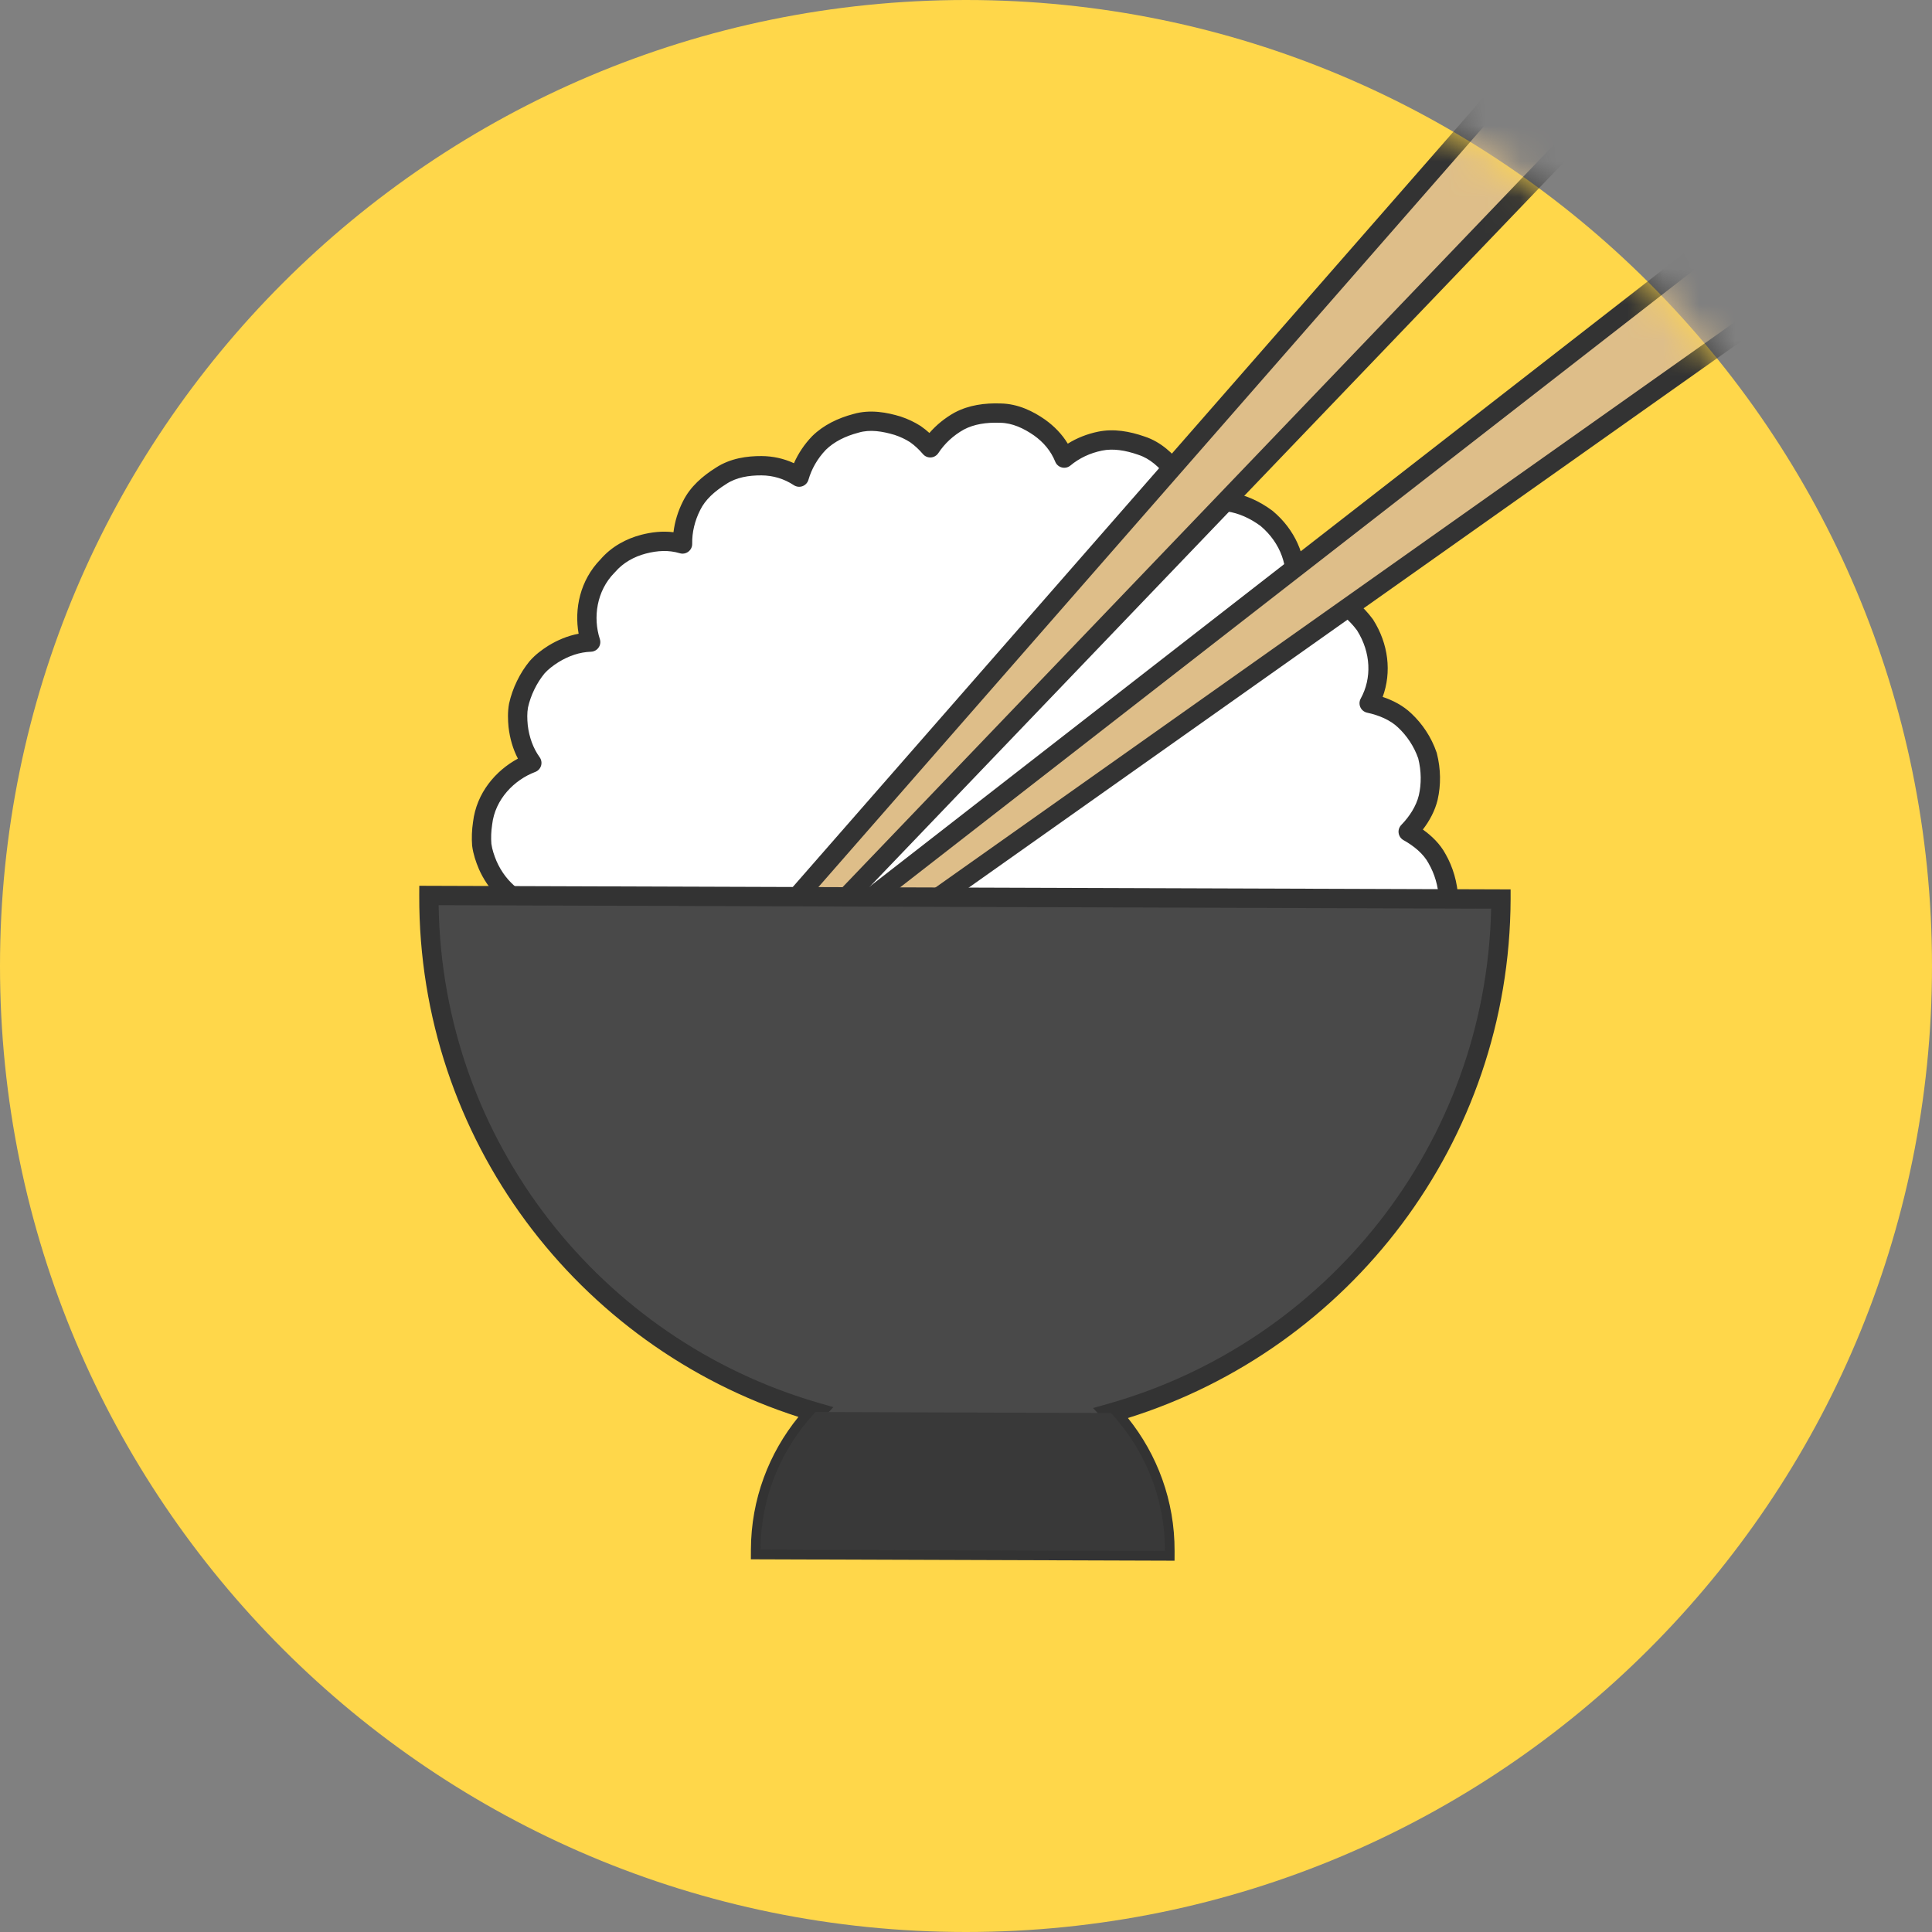 <svg width="54" height="54" viewBox="0 0 54 54" fill="none" xmlns="http://www.w3.org/2000/svg">
<rect x="0" y="0" width="54" height="54" fill="#808080" stroke="none"/>
<path d="M54 27C54 41.912 41.912 54 27 54C12.088 54 0 41.912 0 27C0 12.088 12.088 0 27 0C41.912 0 54 12.088 54 27Z" fill="#FFD74A"/>
<path d="M38.151 17.464C37.905 17.131 37.592 16.874 37.258 16.71C36.911 16.555 36.523 16.509 36.162 16.543C36.319 15.807 36.041 15.027 35.404 14.491C35.071 14.244 34.705 14.08 34.332 14.028C33.949 13.992 33.572 14.05 33.236 14.19C33.201 13.811 33.064 13.462 32.831 13.166C32.6 12.875 32.3 12.584 31.904 12.457C31.513 12.32 31.12 12.253 30.744 12.33C30.367 12.408 30.025 12.571 29.745 12.805C29.602 12.449 29.363 12.169 29.056 11.95C28.75 11.736 28.376 11.552 27.96 11.547C27.548 11.531 27.151 11.588 26.815 11.767C26.478 11.953 26.201 12.212 26.001 12.516C25.881 12.376 25.742 12.243 25.588 12.136C25.436 12.038 25.269 11.959 25.09 11.899C24.735 11.793 24.322 11.715 23.924 11.832C23.524 11.937 23.164 12.114 22.894 12.379C22.626 12.656 22.437 12.987 22.337 13.336C22.019 13.126 21.661 13.019 21.285 13.017C20.912 13.015 20.5 13.072 20.152 13.301C19.802 13.522 19.503 13.784 19.331 14.131C19.157 14.473 19.071 14.841 19.077 15.204C18.709 15.094 18.349 15.116 17.98 15.212C17.613 15.309 17.252 15.502 16.983 15.818C16.397 16.413 16.29 17.269 16.509 17.946C16.14 17.959 15.791 18.079 15.466 18.279C15.306 18.381 15.146 18.499 15.016 18.645C14.892 18.795 14.783 18.965 14.692 19.152C14.602 19.338 14.536 19.529 14.494 19.719C14.458 19.912 14.464 20.111 14.483 20.299C14.527 20.678 14.652 21.028 14.864 21.323C14.206 21.572 13.584 22.183 13.488 23.014C13.457 23.219 13.45 23.421 13.466 23.614C13.492 23.81 13.555 23.998 13.629 24.173C13.781 24.521 14.01 24.818 14.294 25.04C14.008 25.258 13.778 25.554 13.622 25.902C13.546 26.077 13.484 26.263 13.456 26.459C13.44 26.652 13.444 26.854 13.475 27.059C13.566 27.891 14.184 28.506 14.839 28.759C14.625 29.054 14.497 29.402 14.452 29.782C14.432 29.97 14.424 30.169 14.458 30.362C14.499 30.552 14.564 30.743 14.652 30.931C14.742 31.118 14.85 31.289 14.973 31.44C15.103 31.587 15.262 31.707 15.42 31.809C15.744 32.011 16.092 32.133 16.461 32.148C16.238 32.824 16.339 33.682 16.923 34.281C17.189 34.599 17.547 34.794 17.914 34.894C18.283 34.993 18.644 35.017 19.012 34.909C19.003 35.271 19.087 35.64 19.259 35.983C19.428 36.33 19.725 36.595 20.074 36.818C20.419 37.049 20.831 37.109 21.205 37.109C21.581 37.109 21.94 37.004 22.259 36.797C22.356 37.148 22.544 37.478 22.809 37.758C23.078 38.023 23.436 38.203 23.835 38.311C24.232 38.431 24.646 38.356 25.002 38.251C25.181 38.193 25.349 38.114 25.502 38.018C25.655 37.911 25.796 37.779 25.917 37.64C26.114 37.947 26.391 38.206 26.727 38.395C27.063 38.575 27.457 38.636 27.871 38.622C28.285 38.621 28.66 38.437 28.969 38.227C29.277 38.008 29.518 37.731 29.664 37.377C29.941 37.61 30.282 37.776 30.659 37.857C31.034 37.937 31.427 37.874 31.82 37.738C32.217 37.613 32.518 37.326 32.751 37.035C32.985 36.742 33.126 36.394 33.163 36.015C33.497 36.157 33.874 36.217 34.258 36.183C34.63 36.133 34.998 35.973 35.332 35.727C35.972 35.196 36.257 34.419 36.105 33.68C36.467 33.717 36.854 33.672 37.202 33.52C37.537 33.359 37.851 33.104 38.1 32.773C38.552 32.072 38.593 31.247 38.232 30.584C38.585 30.513 38.962 30.364 39.23 30.108C39.504 29.854 39.735 29.522 39.873 29.13C39.978 28.729 39.984 28.325 39.902 27.961C39.819 27.596 39.599 27.262 39.348 27.001C39.663 26.827 39.985 26.576 40.16 26.25C40.348 25.928 40.467 25.541 40.488 25.127C40.469 24.714 40.353 24.326 40.167 24.003C39.994 23.677 39.675 23.422 39.36 23.246C39.612 22.987 39.833 22.654 39.92 22.29C40.003 21.926 40.001 21.522 39.898 21.12C39.765 20.728 39.536 20.394 39.264 20.139C38.997 19.882 38.621 19.73 38.269 19.656C38.634 18.993 38.598 18.167 38.151 17.464Z" fill="white"/>
<path fill-rule="evenodd" clip-rule="evenodd" d="M27.967 11.277C28.459 11.284 28.885 11.501 29.211 11.729L29.213 11.731C29.466 11.912 29.682 12.133 29.845 12.401C30.099 12.242 30.385 12.129 30.69 12.066C31.131 11.975 31.576 12.056 31.991 12.201C32.459 12.353 32.799 12.692 33.043 12.999L33.043 12.999C33.239 13.248 33.376 13.53 33.45 13.833C33.74 13.756 34.047 13.73 34.357 13.759C34.361 13.76 34.365 13.76 34.369 13.761C34.795 13.82 35.203 14.006 35.565 14.275C35.569 14.278 35.573 14.281 35.577 14.285C36.191 14.8 36.514 15.53 36.471 16.264C36.772 16.273 37.081 16.335 37.368 16.463C37.371 16.465 37.374 16.466 37.377 16.468C37.75 16.651 38.097 16.936 38.368 17.303C38.372 17.308 38.376 17.313 38.379 17.319C38.809 17.995 38.901 18.787 38.646 19.479C38.932 19.574 39.22 19.723 39.449 19.943C39.751 20.226 40.005 20.598 40.154 21.033C40.156 21.04 40.158 21.047 40.16 21.054C40.273 21.496 40.276 21.944 40.183 22.35L40.183 22.353C40.108 22.663 39.954 22.946 39.769 23.186C40.016 23.361 40.252 23.589 40.404 23.872C40.61 24.233 40.737 24.661 40.758 25.115C40.758 25.123 40.758 25.133 40.758 25.141C40.734 25.596 40.604 26.023 40.395 26.383C40.242 26.665 40.005 26.891 39.757 27.064C39.941 27.305 40.094 27.59 40.165 27.901L40.165 27.902C40.257 28.309 40.25 28.757 40.134 29.199C40.132 29.206 40.13 29.212 40.127 29.219C39.975 29.654 39.719 30.023 39.415 30.305C39.185 30.524 38.895 30.671 38.608 30.765C38.859 31.456 38.761 32.245 38.327 32.919C38.324 32.924 38.32 32.93 38.316 32.935C38.041 33.3 37.694 33.583 37.319 33.763C37.316 33.765 37.313 33.766 37.31 33.767C37.022 33.894 36.713 33.953 36.412 33.961C36.45 34.697 36.12 35.424 35.505 35.935C35.501 35.939 35.496 35.942 35.492 35.945C35.127 36.212 34.718 36.394 34.293 36.451C34.289 36.451 34.285 36.452 34.281 36.452C33.971 36.479 33.664 36.452 33.374 36.373C33.298 36.676 33.159 36.957 32.962 37.204L32.962 37.204C32.716 37.51 32.374 37.845 31.905 37.995C31.488 38.139 31.043 38.215 30.603 38.121L30.602 38.121C30.298 38.056 30.013 37.94 29.76 37.781C29.596 38.047 29.379 38.267 29.125 38.447C29.124 38.448 29.122 38.449 29.121 38.45C28.794 38.672 28.367 38.889 27.876 38.892C27.434 38.906 26.989 38.843 26.599 38.633C26.598 38.632 26.596 38.631 26.594 38.63C26.323 38.477 26.084 38.282 25.889 38.054C25.816 38.12 25.738 38.183 25.657 38.24C25.653 38.242 25.649 38.245 25.645 38.247C25.474 38.355 25.286 38.443 25.086 38.508C25.084 38.509 25.082 38.509 25.08 38.51L25.078 38.511C24.709 38.619 24.234 38.712 23.76 38.571C23.332 38.454 22.929 38.256 22.619 37.95C22.617 37.948 22.615 37.946 22.613 37.943C22.399 37.718 22.229 37.461 22.11 37.185C21.826 37.314 21.52 37.379 21.205 37.379C20.809 37.379 20.334 37.317 19.926 37.044C19.559 36.809 19.217 36.512 19.017 36.103C18.878 35.826 18.79 35.532 18.757 35.236C18.445 35.272 18.142 35.235 17.844 35.154L17.843 35.154C17.437 35.044 17.03 34.826 16.722 34.463C16.153 33.872 15.995 33.072 16.124 32.38C15.824 32.322 15.541 32.203 15.277 32.038C15.276 32.038 15.275 32.037 15.274 32.036C15.105 31.927 14.923 31.791 14.771 31.619C14.768 31.616 14.766 31.613 14.764 31.61C14.627 31.442 14.508 31.253 14.409 31.048L14.408 31.046C14.311 30.84 14.24 30.63 14.194 30.419C14.194 30.416 14.193 30.413 14.192 30.41C14.151 30.179 14.163 29.951 14.183 29.754C14.183 29.753 14.183 29.752 14.184 29.75C14.221 29.439 14.309 29.144 14.45 28.875C13.837 28.54 13.299 27.916 13.207 27.095C13.174 26.869 13.169 26.648 13.187 26.436C13.187 26.431 13.188 26.426 13.189 26.421C13.221 26.194 13.293 25.983 13.374 25.795L13.376 25.791C13.503 25.507 13.676 25.252 13.888 25.038C13.678 24.823 13.506 24.567 13.381 24.281L13.38 24.277C13.301 24.09 13.229 23.878 13.198 23.651C13.197 23.646 13.197 23.641 13.196 23.635C13.18 23.423 13.187 23.202 13.221 22.978C13.318 22.157 13.859 21.536 14.476 21.204C14.336 20.935 14.251 20.639 14.215 20.33C14.215 20.329 14.214 20.328 14.214 20.328C14.214 20.327 14.214 20.326 14.214 20.325C14.195 20.127 14.186 19.899 14.228 19.67C14.229 19.667 14.229 19.663 14.23 19.66C14.277 19.449 14.35 19.239 14.45 19.034C14.549 18.828 14.67 18.64 14.808 18.473C14.81 18.471 14.812 18.468 14.815 18.466C14.968 18.293 15.151 18.159 15.321 18.051L15.324 18.049C15.588 17.887 15.872 17.769 16.173 17.713C16.049 17.02 16.211 16.221 16.784 15.635C17.095 15.274 17.505 15.058 17.911 14.951L17.912 14.95C18.21 14.873 18.513 14.837 18.824 14.876C18.86 14.579 18.95 14.286 19.09 14.01C19.293 13.601 19.637 13.306 20.006 13.074C20.417 12.804 20.891 12.745 21.286 12.747M27.967 11.277C27.527 11.261 27.08 11.321 26.689 11.528C26.687 11.529 26.686 11.53 26.684 11.53C26.412 11.682 26.173 11.876 25.977 12.102C25.903 12.035 25.825 11.972 25.743 11.915C25.74 11.913 25.738 11.911 25.735 11.909C25.562 11.798 25.374 11.709 25.174 11.643C25.172 11.642 25.17 11.642 25.168 11.641C24.801 11.53 24.326 11.434 23.852 11.572C23.421 11.686 23.016 11.881 22.705 12.186C22.703 12.188 22.701 12.19 22.7 12.191C22.483 12.416 22.312 12.673 22.191 12.947C21.907 12.816 21.602 12.749 21.286 12.747M26.944 12.004C26.645 12.17 26.402 12.398 26.227 12.664C26.18 12.735 26.103 12.78 26.018 12.786C25.933 12.791 25.851 12.756 25.796 12.691C25.689 12.566 25.567 12.451 25.438 12.36C25.308 12.277 25.164 12.209 25.008 12.157C24.669 12.055 24.32 11.997 24.001 12.091C23.998 12.092 23.995 12.093 23.992 12.094C23.625 12.19 23.313 12.348 23.086 12.569C22.849 12.815 22.684 13.106 22.596 13.411C22.572 13.493 22.511 13.559 22.43 13.589C22.35 13.619 22.26 13.608 22.188 13.561C21.915 13.381 21.607 13.289 21.283 13.287H21.283C20.934 13.285 20.584 13.34 20.3 13.527C20.299 13.528 20.297 13.529 20.296 13.53C19.965 13.738 19.713 13.967 19.573 14.251L19.572 14.253C19.417 14.558 19.341 14.883 19.347 15.2C19.349 15.286 19.309 15.367 19.24 15.419C19.172 15.472 19.082 15.488 19 15.463C18.692 15.371 18.384 15.386 18.049 15.473C17.723 15.559 17.415 15.728 17.189 15.993C17.184 15.998 17.18 16.003 17.175 16.007C16.671 16.519 16.572 17.265 16.766 17.863C16.792 17.944 16.779 18.032 16.73 18.101C16.681 18.171 16.603 18.213 16.518 18.216C16.204 18.227 15.9 18.329 15.609 18.508C15.461 18.602 15.326 18.704 15.221 18.821C15.113 18.953 15.016 19.103 14.935 19.27C14.854 19.436 14.796 19.605 14.758 19.772C14.73 19.927 14.734 20.095 14.751 20.27C14.791 20.608 14.902 20.913 15.084 21.166C15.133 21.235 15.147 21.322 15.123 21.402C15.098 21.482 15.038 21.547 14.96 21.576C14.375 21.797 13.838 22.336 13.756 23.045C13.756 23.048 13.756 23.051 13.755 23.055C13.727 23.236 13.721 23.415 13.734 23.585C13.757 23.746 13.81 23.906 13.877 24.066C14.012 24.375 14.213 24.635 14.46 24.827C14.526 24.878 14.564 24.958 14.564 25.041C14.563 25.125 14.524 25.204 14.458 25.255C14.21 25.443 14.008 25.702 13.869 26.01C13.801 26.169 13.748 26.328 13.724 26.49C13.71 26.661 13.715 26.839 13.742 27.019C13.743 27.023 13.743 27.026 13.744 27.03C13.821 27.74 14.354 28.282 14.937 28.508C15.015 28.538 15.075 28.603 15.098 28.683C15.122 28.763 15.107 28.85 15.058 28.918C14.874 29.171 14.761 29.474 14.72 29.812C14.702 29.989 14.696 30.156 14.723 30.31C14.76 30.477 14.817 30.647 14.896 30.815C14.976 30.982 15.072 31.132 15.179 31.265C15.285 31.384 15.419 31.487 15.565 31.581C15.856 31.762 16.158 31.866 16.473 31.879C16.557 31.882 16.635 31.925 16.683 31.995C16.732 32.064 16.744 32.153 16.718 32.233C16.52 32.83 16.615 33.578 17.116 34.093C17.121 34.098 17.125 34.103 17.129 34.108C17.354 34.375 17.66 34.545 17.984 34.633C18.32 34.723 18.628 34.74 18.936 34.65C19.019 34.626 19.109 34.642 19.177 34.695C19.245 34.748 19.285 34.83 19.282 34.916C19.274 35.231 19.347 35.557 19.5 35.863L19.501 35.865C19.64 36.148 19.89 36.38 20.22 36.591C20.221 36.592 20.223 36.593 20.224 36.594C20.505 36.782 20.854 36.839 21.205 36.839C21.529 36.839 21.837 36.749 22.112 36.57C22.184 36.523 22.274 36.514 22.355 36.544C22.435 36.575 22.496 36.642 22.519 36.725C22.604 37.03 22.768 37.321 23.002 37.569C23.228 37.792 23.54 37.951 23.905 38.05C23.908 38.051 23.91 38.052 23.913 38.052C24.232 38.149 24.581 38.093 24.922 37.993C25.077 37.943 25.221 37.875 25.353 37.793C25.483 37.701 25.605 37.587 25.713 37.463C25.769 37.399 25.851 37.365 25.936 37.371C26.021 37.377 26.098 37.422 26.144 37.494C26.316 37.762 26.559 37.99 26.857 38.158C27.137 38.308 27.478 38.365 27.861 38.352C27.864 38.352 27.867 38.352 27.87 38.352C28.205 38.351 28.525 38.202 28.815 38.005C29.086 37.812 29.291 37.573 29.415 37.273C29.448 37.194 29.517 37.135 29.601 37.114C29.684 37.094 29.773 37.115 29.839 37.17C30.08 37.374 30.38 37.521 30.715 37.593C31.024 37.659 31.364 37.611 31.732 37.483C31.734 37.483 31.736 37.482 31.739 37.481C32.06 37.379 32.32 37.141 32.54 36.867C32.742 36.614 32.862 36.316 32.894 35.989C32.902 35.903 32.951 35.827 33.025 35.783C33.099 35.739 33.189 35.733 33.268 35.766C33.559 35.89 33.889 35.943 34.228 35.915C34.544 35.871 34.865 35.734 35.166 35.515C35.731 35.041 35.97 34.365 35.84 33.734C35.823 33.65 35.846 33.563 35.904 33.499C35.962 33.435 36.046 33.403 36.132 33.411C36.454 33.444 36.791 33.404 37.089 33.275C37.38 33.134 37.656 32.911 37.879 32.618C38.276 31.995 38.303 31.279 37.995 30.714C37.954 30.638 37.951 30.548 37.987 30.47C38.024 30.393 38.095 30.337 38.179 30.32C38.504 30.254 38.826 30.121 39.044 29.913C39.044 29.912 39.046 29.911 39.047 29.91C39.288 29.686 39.492 29.394 39.614 29.051C39.707 28.694 39.71 28.338 39.638 28.021C39.569 27.718 39.383 27.427 39.153 27.188C39.095 27.128 39.068 27.044 39.081 26.961C39.093 26.878 39.144 26.805 39.217 26.765C39.512 26.602 39.782 26.382 39.922 26.123C39.924 26.12 39.925 26.117 39.926 26.115C40.09 25.833 40.197 25.493 40.218 25.127C40.199 24.76 40.095 24.419 39.933 24.138C39.932 24.135 39.931 24.133 39.929 24.13C39.79 23.868 39.521 23.645 39.228 23.482C39.155 23.441 39.105 23.368 39.092 23.285C39.08 23.202 39.108 23.118 39.166 23.058C39.396 22.822 39.584 22.531 39.657 22.229C39.73 21.911 39.729 21.555 39.64 21.198C39.52 20.854 39.318 20.56 39.079 20.336L39.076 20.333C38.859 20.124 38.537 19.989 38.213 19.92C38.129 19.902 38.059 19.846 38.023 19.768C37.988 19.691 37.991 19.601 38.032 19.526C38.345 18.959 38.322 18.241 37.928 17.617C37.709 17.323 37.434 17.098 37.143 16.954C36.847 16.823 36.509 16.782 36.187 16.812C36.102 16.82 36.017 16.787 35.96 16.723C35.903 16.659 35.88 16.571 35.898 16.487C36.032 15.859 35.799 15.18 35.236 14.703C34.936 14.482 34.617 14.341 34.301 14.296C33.962 14.266 33.632 14.317 33.34 14.439C33.261 14.472 33.17 14.466 33.097 14.421C33.023 14.377 32.975 14.3 32.967 14.215C32.937 13.887 32.819 13.588 32.619 13.334C32.401 13.058 32.142 12.817 31.822 12.714C31.819 12.713 31.817 12.712 31.815 12.711C31.448 12.583 31.108 12.531 30.799 12.595L30.799 12.595C30.463 12.664 30.162 12.808 29.918 13.012C29.852 13.067 29.763 13.087 29.68 13.066C29.596 13.045 29.527 12.986 29.495 12.906C29.373 12.605 29.171 12.364 28.901 12.171C28.614 11.972 28.295 11.821 27.957 11.817C27.955 11.817 27.952 11.817 27.95 11.817C27.567 11.802 27.223 11.857 26.944 12.004Z" fill="#333333"/>
<mask id="mask0" mask-type="alpha" maskUnits="userSpaceOnUse" x="0" y="0" width="54" height="54">
<path d="M27 54C41.912 54 54 41.912 54 27C54 12.088 41.912 0 27 0C12.088 0 0 12.088 0 27C0 41.912 12.088 54 27 54Z" fill="#FFD74A"/>
</mask>
<g mask="url(#mask0)">
<path d="M56.594 0.01L58.341 2.362L18.8 30.334L18.361 29.746L56.594 0.01Z" fill="#DEBE89"/>
<path fill-rule="evenodd" clip-rule="evenodd" d="M56.646 -0.373L58.722 2.423L18.741 30.706L17.986 29.696L56.646 -0.373ZM18.736 29.797L18.858 29.962L57.959 2.301L56.542 0.392L18.736 29.797Z" fill="#333333"/>
<path d="M50.249 -6.912L52.409 -4.935L18.9 30.039L18.36 29.544L50.249 -6.912Z" fill="#DEBE89"/>
<path fill-rule="evenodd" clip-rule="evenodd" d="M50.228 -7.298L52.795 -4.947L18.912 30.417L17.983 29.565L50.228 -7.298ZM50.271 -6.526L18.737 29.524L18.888 29.662L52.023 -4.922L50.271 -6.526Z" fill="#333333"/>
</g>
<path d="M41.952 25.128L11.988 25.029C11.965 31.871 16.534 37.652 22.795 39.466C21.849 40.474 21.263 41.823 21.258 43.313L32.56 43.351C32.565 41.862 31.989 40.508 31.049 39.495C37.321 37.722 41.928 31.97 41.952 25.128Z" fill="#494949"/>
<path fill-rule="evenodd" clip-rule="evenodd" d="M11.719 24.758L42.222 24.859L42.222 25.129C42.198 31.947 37.703 37.702 31.526 39.634C32.344 40.652 32.835 41.945 32.83 43.352L32.829 43.622L20.987 43.583L20.988 43.312C20.993 41.904 21.492 40.616 22.317 39.603C16.151 37.629 11.695 31.846 11.718 25.028L11.719 24.758ZM12.26 25.3C12.357 31.9 16.804 37.449 22.87 39.207L23.293 39.33L22.991 39.651C22.147 40.55 21.605 41.733 21.535 43.044L32.284 43.08C32.224 41.769 31.689 40.582 30.851 39.678L30.551 39.355L30.976 39.235C37.052 37.518 41.536 31.996 41.678 25.398L12.26 25.3Z" fill="#333333"/>
<path d="M21.258 43.312L32.56 43.35C32.565 41.861 31.989 40.507 31.049 39.493L22.794 39.467C21.849 40.473 21.263 41.822 21.258 43.312Z" fill="#393939"/>
</svg>
